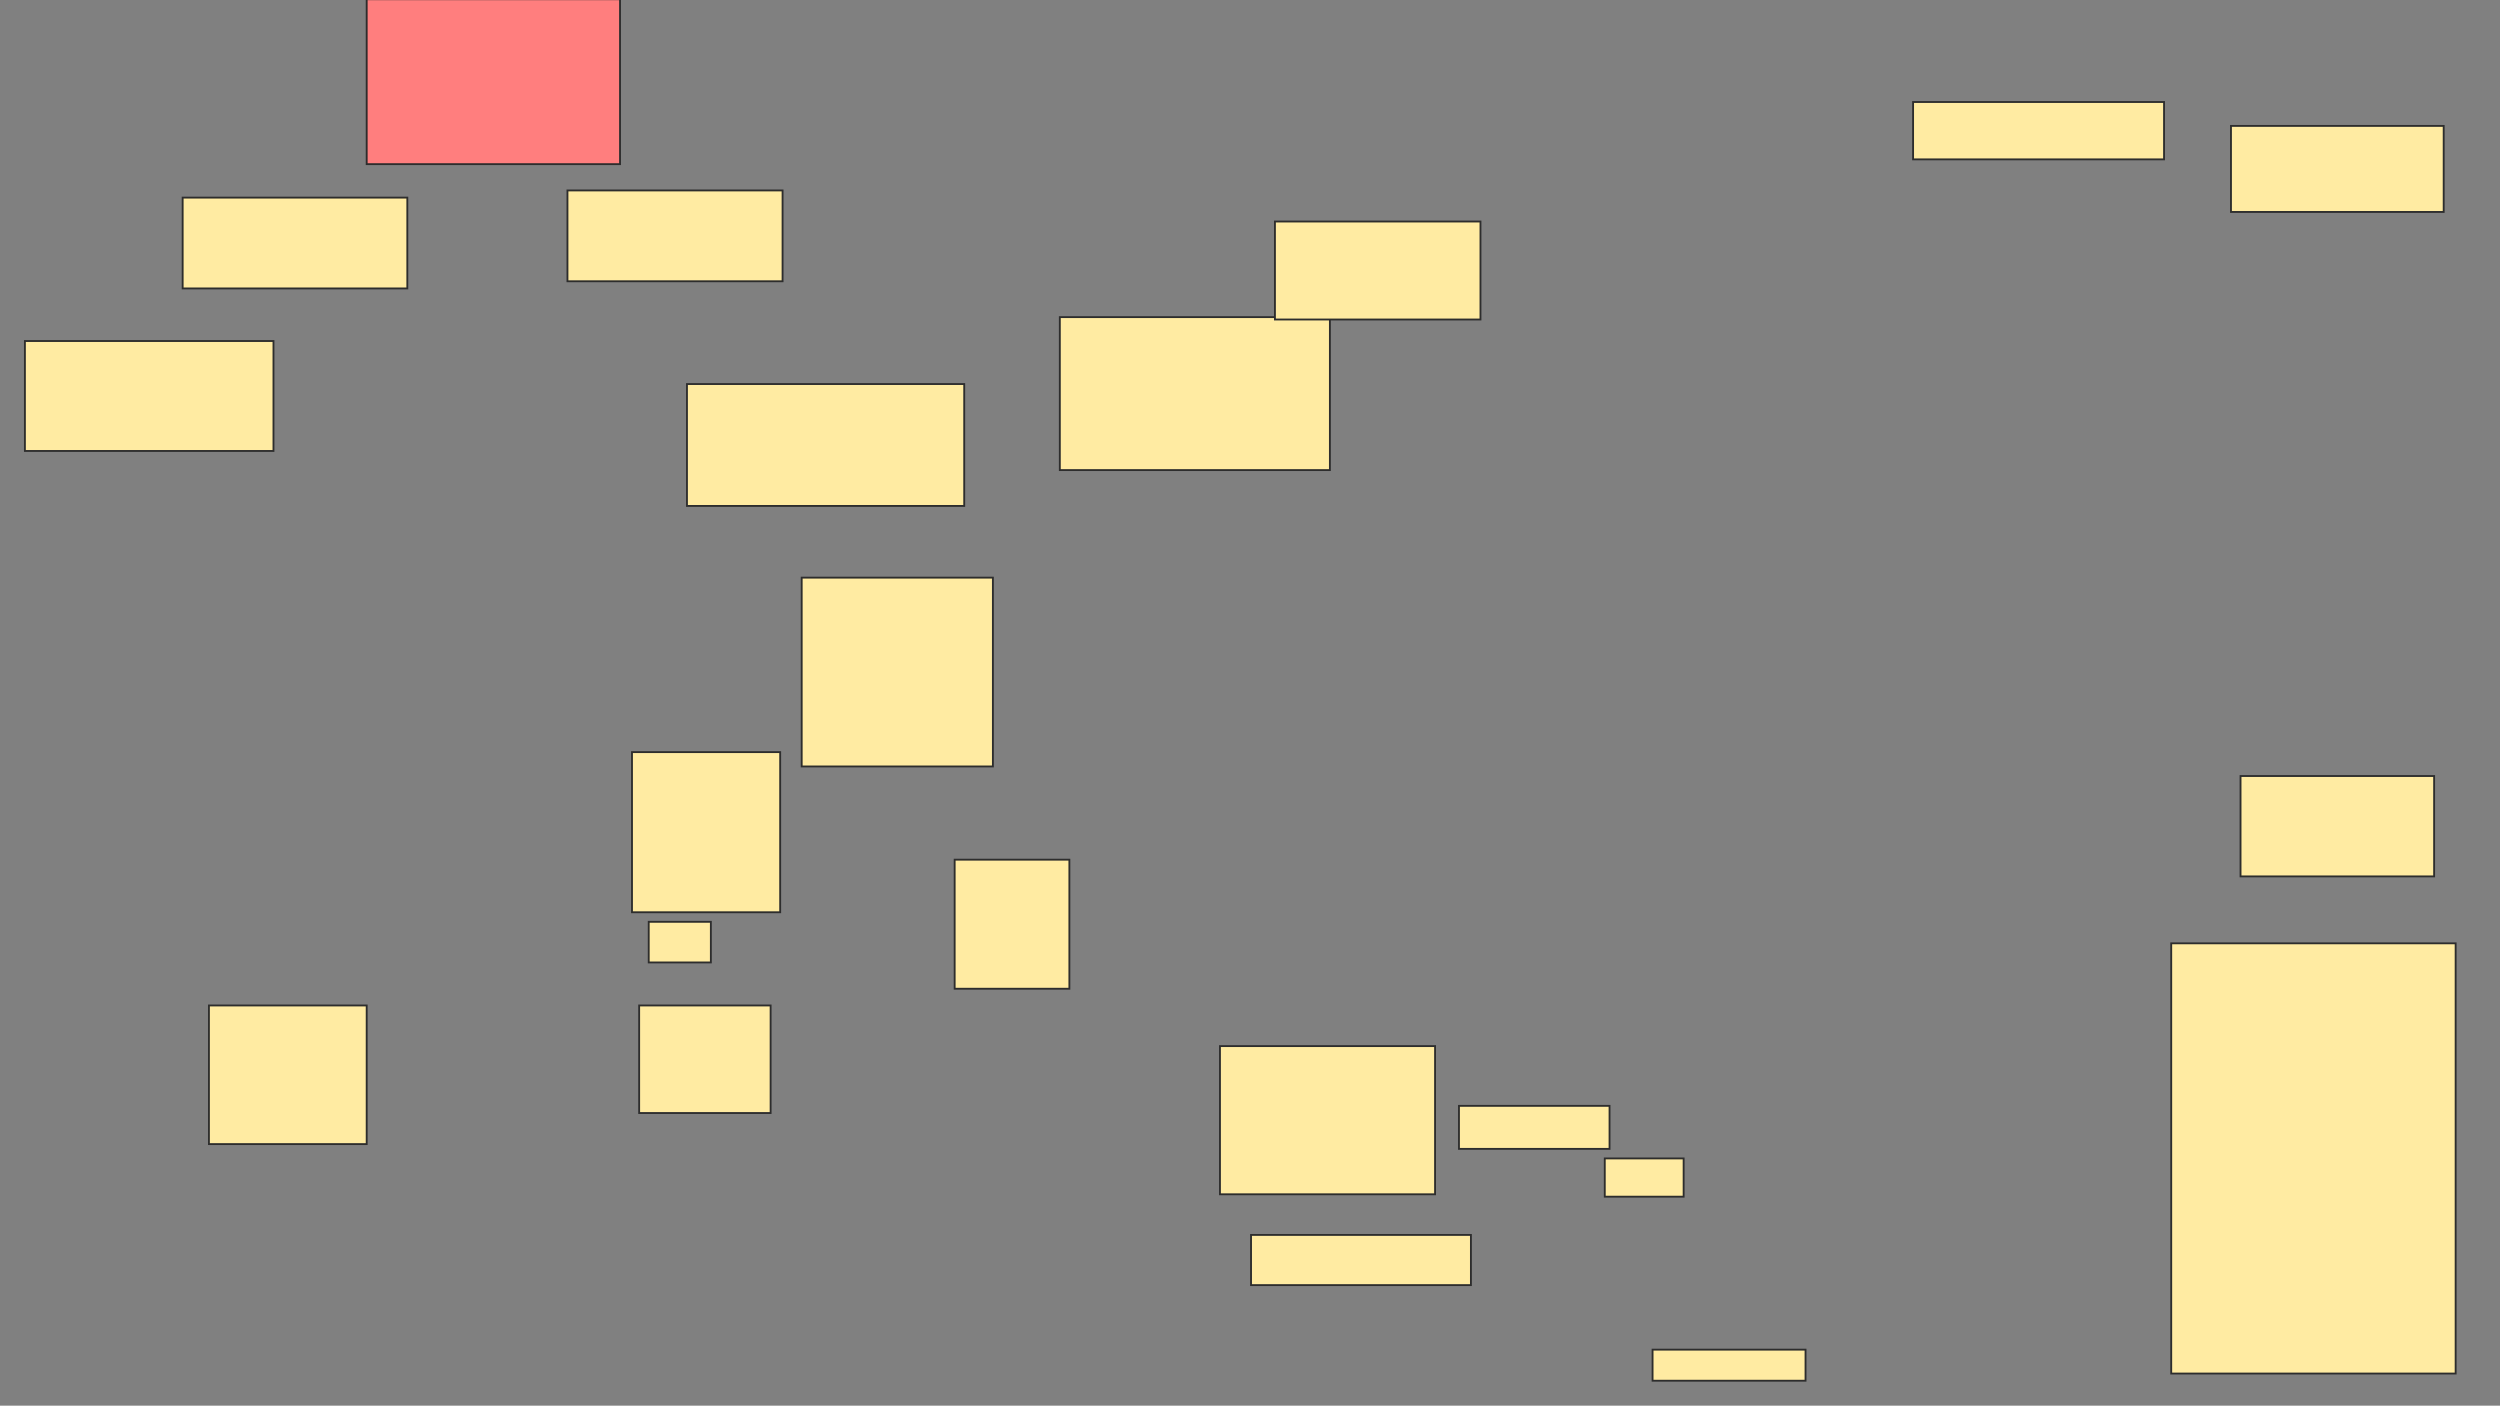 <svg xmlns="http://www.w3.org/2000/svg" width="1341" height="754">
 <rect width="100%" height="100%" fill="#808080" stroke="none"/>
 <!-- Created with Image Occlusion Enhanced -->
 <g>
  <title>Labels</title>
 </g>
 <g>
  <title>Masks</title>
  <rect id="8c35444484ed48a5aa20809917f1c250-ao-1" height="88.462" width="135.897" y="-0.41" x="196.692" stroke="#2D2D2D" fill="#FF7E7E" class="qshape"/>
  <rect id="8c35444484ed48a5aa20809917f1c250-ao-2" height="48.718" width="115.385" y="102.154" x="304.385" stroke="#2D2D2D" fill="#FFEBA2"/>
  <rect id="8c35444484ed48a5aa20809917f1c250-ao-3" height="48.718" width="120.513" y="106" x="97.974" stroke="#2D2D2D" fill="#FFEBA2"/>
  <rect id="8c35444484ed48a5aa20809917f1c250-ao-4" height="58.974" width="133.333" y="182.923" x="13.359" stroke="#2D2D2D" fill="#FFEBA2"/>
  <rect id="8c35444484ed48a5aa20809917f1c250-ao-5" height="65.385" width="148.718" y="206" x="368.487" stroke="#2D2D2D" fill="#FFEBA2"/>
  <rect id="8c35444484ed48a5aa20809917f1c250-ao-6" height="101.282" width="102.564" y="309.846" x="430.026" stroke="#2D2D2D" fill="#FFEBA2"/>
  <rect id="8c35444484ed48a5aa20809917f1c250-ao-7" height="57.692" width="70.513" y="539.333" x="342.846" stroke="#2D2D2D" fill="#FFEBA2"/>
  <rect id="8c35444484ed48a5aa20809917f1c250-ao-8" height="74.359" width="84.615" y="539.333" x="112.077" stroke="#2D2D2D" fill="#FFEBA2"/>
  <rect stroke="#2D2D2D" id="8c35444484ed48a5aa20809917f1c250-ao-9" height="230.769" width="152.564" y="506" x="1164.641" fill="#FFEBA2"/>
  
  
  <g id="8c35444484ed48a5aa20809917f1c250-ao-10">
   <rect height="69.231" width="61.538" y="461.128" x="512.077" stroke="#2D2D2D" fill="#FFEBA2"/>
   <rect height="82.051" width="144.872" y="170.103" x="568.487" stroke="#2D2D2D" fill="#FFEBA2"/>
   <rect height="52.564" width="110.256" y="118.821" x="683.872" stroke="#2D2D2D" fill="#FFEBA2"/>
   <rect height="79.487" width="115.385" y="561.128" x="654.385" stroke-linecap="null" stroke-linejoin="null" stroke-dasharray="null" stroke="#2D2D2D" fill="#FFEBA2"/>
  </g>
  <g id="8c35444484ed48a5aa20809917f1c250-ao-11">
   <rect height="26.923" width="117.949" y="662.41" x="671.051" stroke-linecap="null" stroke-linejoin="null" stroke-dasharray="null" stroke="#2D2D2D" fill="#FFEBA2"/>
   <rect height="16.667" width="82.051" y="723.949" x="886.436" stroke-linecap="null" stroke-linejoin="null" stroke-dasharray="null" stroke="#2D2D2D" fill="#FFEBA2"/>
   <g>
    <rect height="23.077" width="80.769" y="593.179" x="782.59" stroke-linecap="null" stroke-linejoin="null" stroke-dasharray="null" stroke="#2D2D2D" fill="#FFEBA2"/>
    <rect height="20.513" width="42.308" y="621.385" x="860.795" stroke-linecap="null" stroke-linejoin="null" stroke-dasharray="null" stroke="#2D2D2D" fill="#FFEBA2"/>
   </g>
  </g>
  <g id="8c35444484ed48a5aa20809917f1c250-ao-12">
   <rect height="30.769" width="134.615" y="54.718" x="1026.18" stroke="#2D2D2D" fill="#FFEBA2"/>
   <rect height="46.154" width="114.103" y="67.538" x="1196.692" stroke="#2D2D2D" fill="#FFEBA2"/>
   <rect height="53.846" width="103.846" y="416.256" x="1201.821" stroke="#2D2D2D" fill="#FFEBA2"/>
  </g>
  <g id="8c35444484ed48a5aa20809917f1c250-ao-13">
   <rect height="85.897" width="79.487" y="403.436" x="339" stroke="#2D2D2D" fill="#FFEBA2"/>
   <rect height="21.795" width="33.333" y="494.462" x="347.974" stroke="#2D2D2D" fill="#FFEBA2"/>
  </g>
 </g>
</svg>